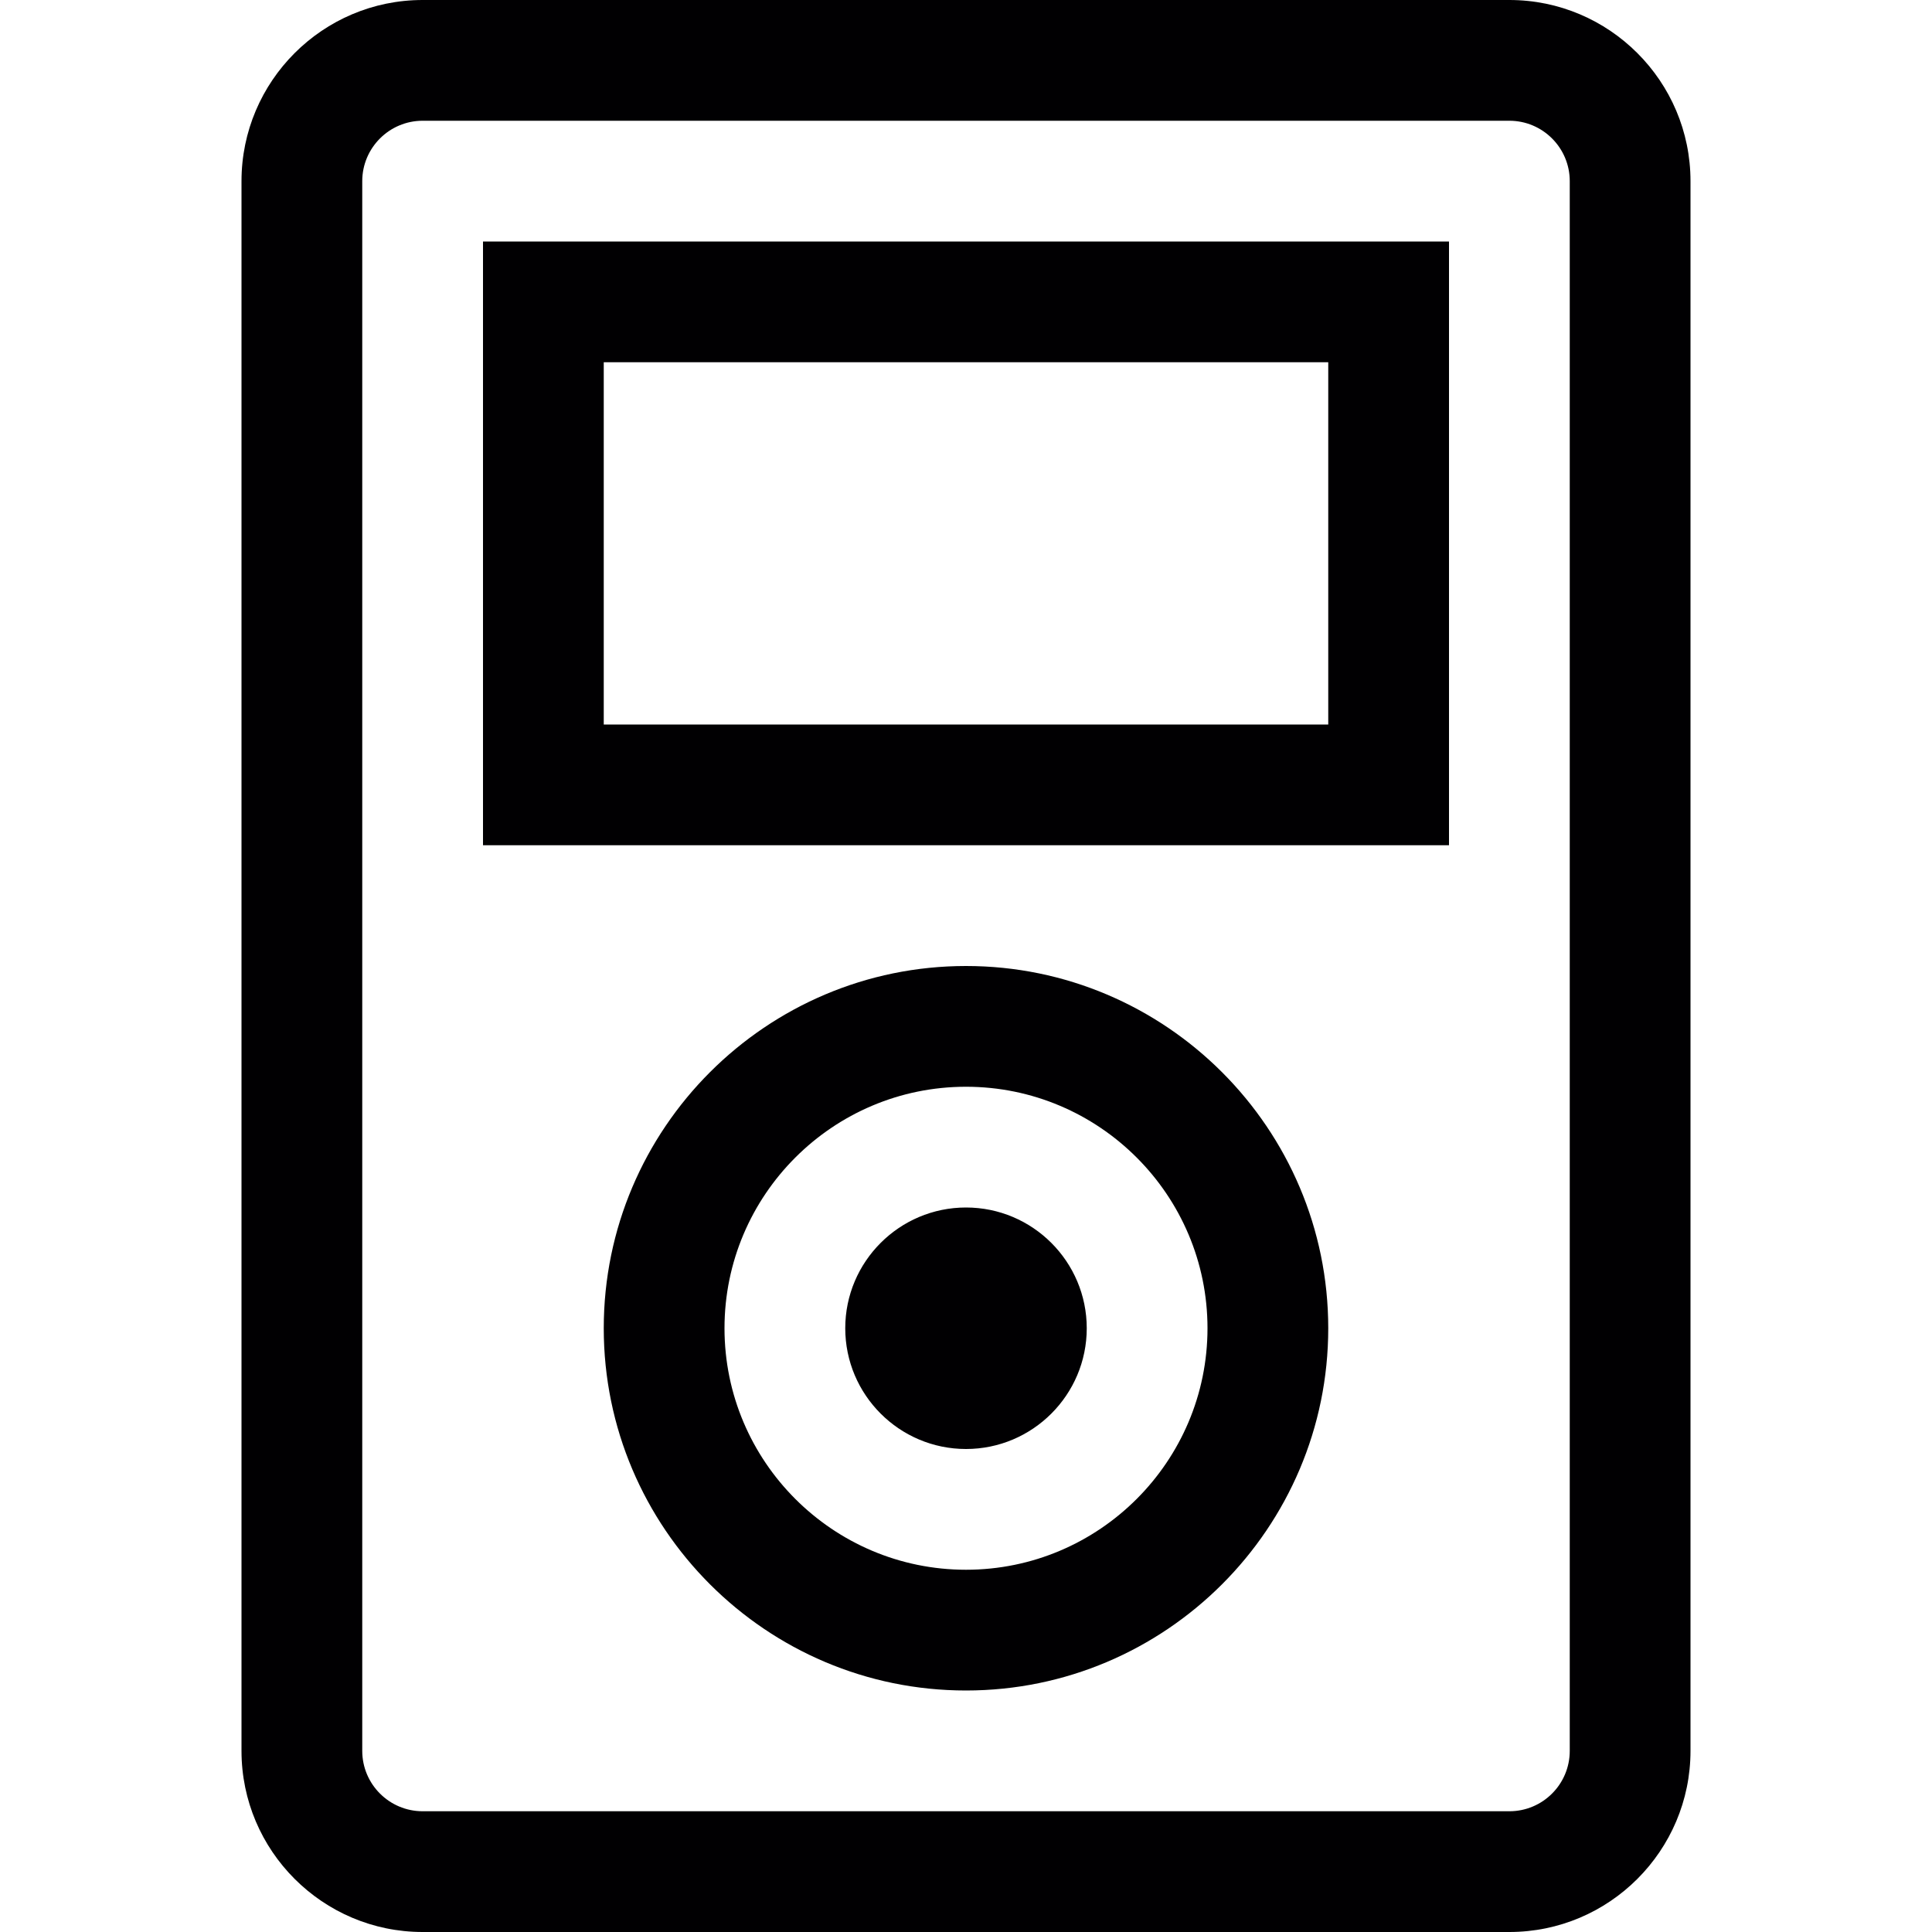 <?xml version="1.0" encoding="utf-8"?>
<!-- Generator: Adobe Illustrator 17.0.0, SVG Export Plug-In . SVG Version: 6.00 Build 0)  -->
<svg xmlns="http://www.w3.org/2000/svg" xmlns:xlink="http://www.w3.org/1999/xlink" version="1.1" id="Capa_1" x="0px" y="0px" width="32px" height="32px" viewBox="0 0 32 32" style="enable-background:new 0 0 32 32;" xml:space="preserve">

<path class="st0" d="M25,32H7c-1.654,0-3-1.346-3-3V3c0-1.654,1.346-3,3-3h18c1.654,0,3,1.346,3,3v26C28,30.654,26.654,32,25,32z   M7,2C6.449,2,6,2.449,6,3v26c0,0.552,0.449,1,1,1h18c0.552,0,1-0.448,1-1V3c0-0.551-0.448-1-1-1H7z M16,28c-3.309,0-6-2.691-6-6  s2.691-6,6-6s6,2.691,6,6S19.309,28,16,28z M16,18c-2.206,0-4,1.794-4,4s1.794,4,4,4c2.206,0,4-1.794,4-4S18.206,18,16,18z M18,22  c0-1.103-0.897-2-2-2c-1.103,0-2,0.897-2,2s0.897,2,2,2C17.103,24,18,23.103,18,22z M24,14H8V4h16V14z M10,12h12V6H10V12z" style="fill:#010002;;"/>
</svg>
